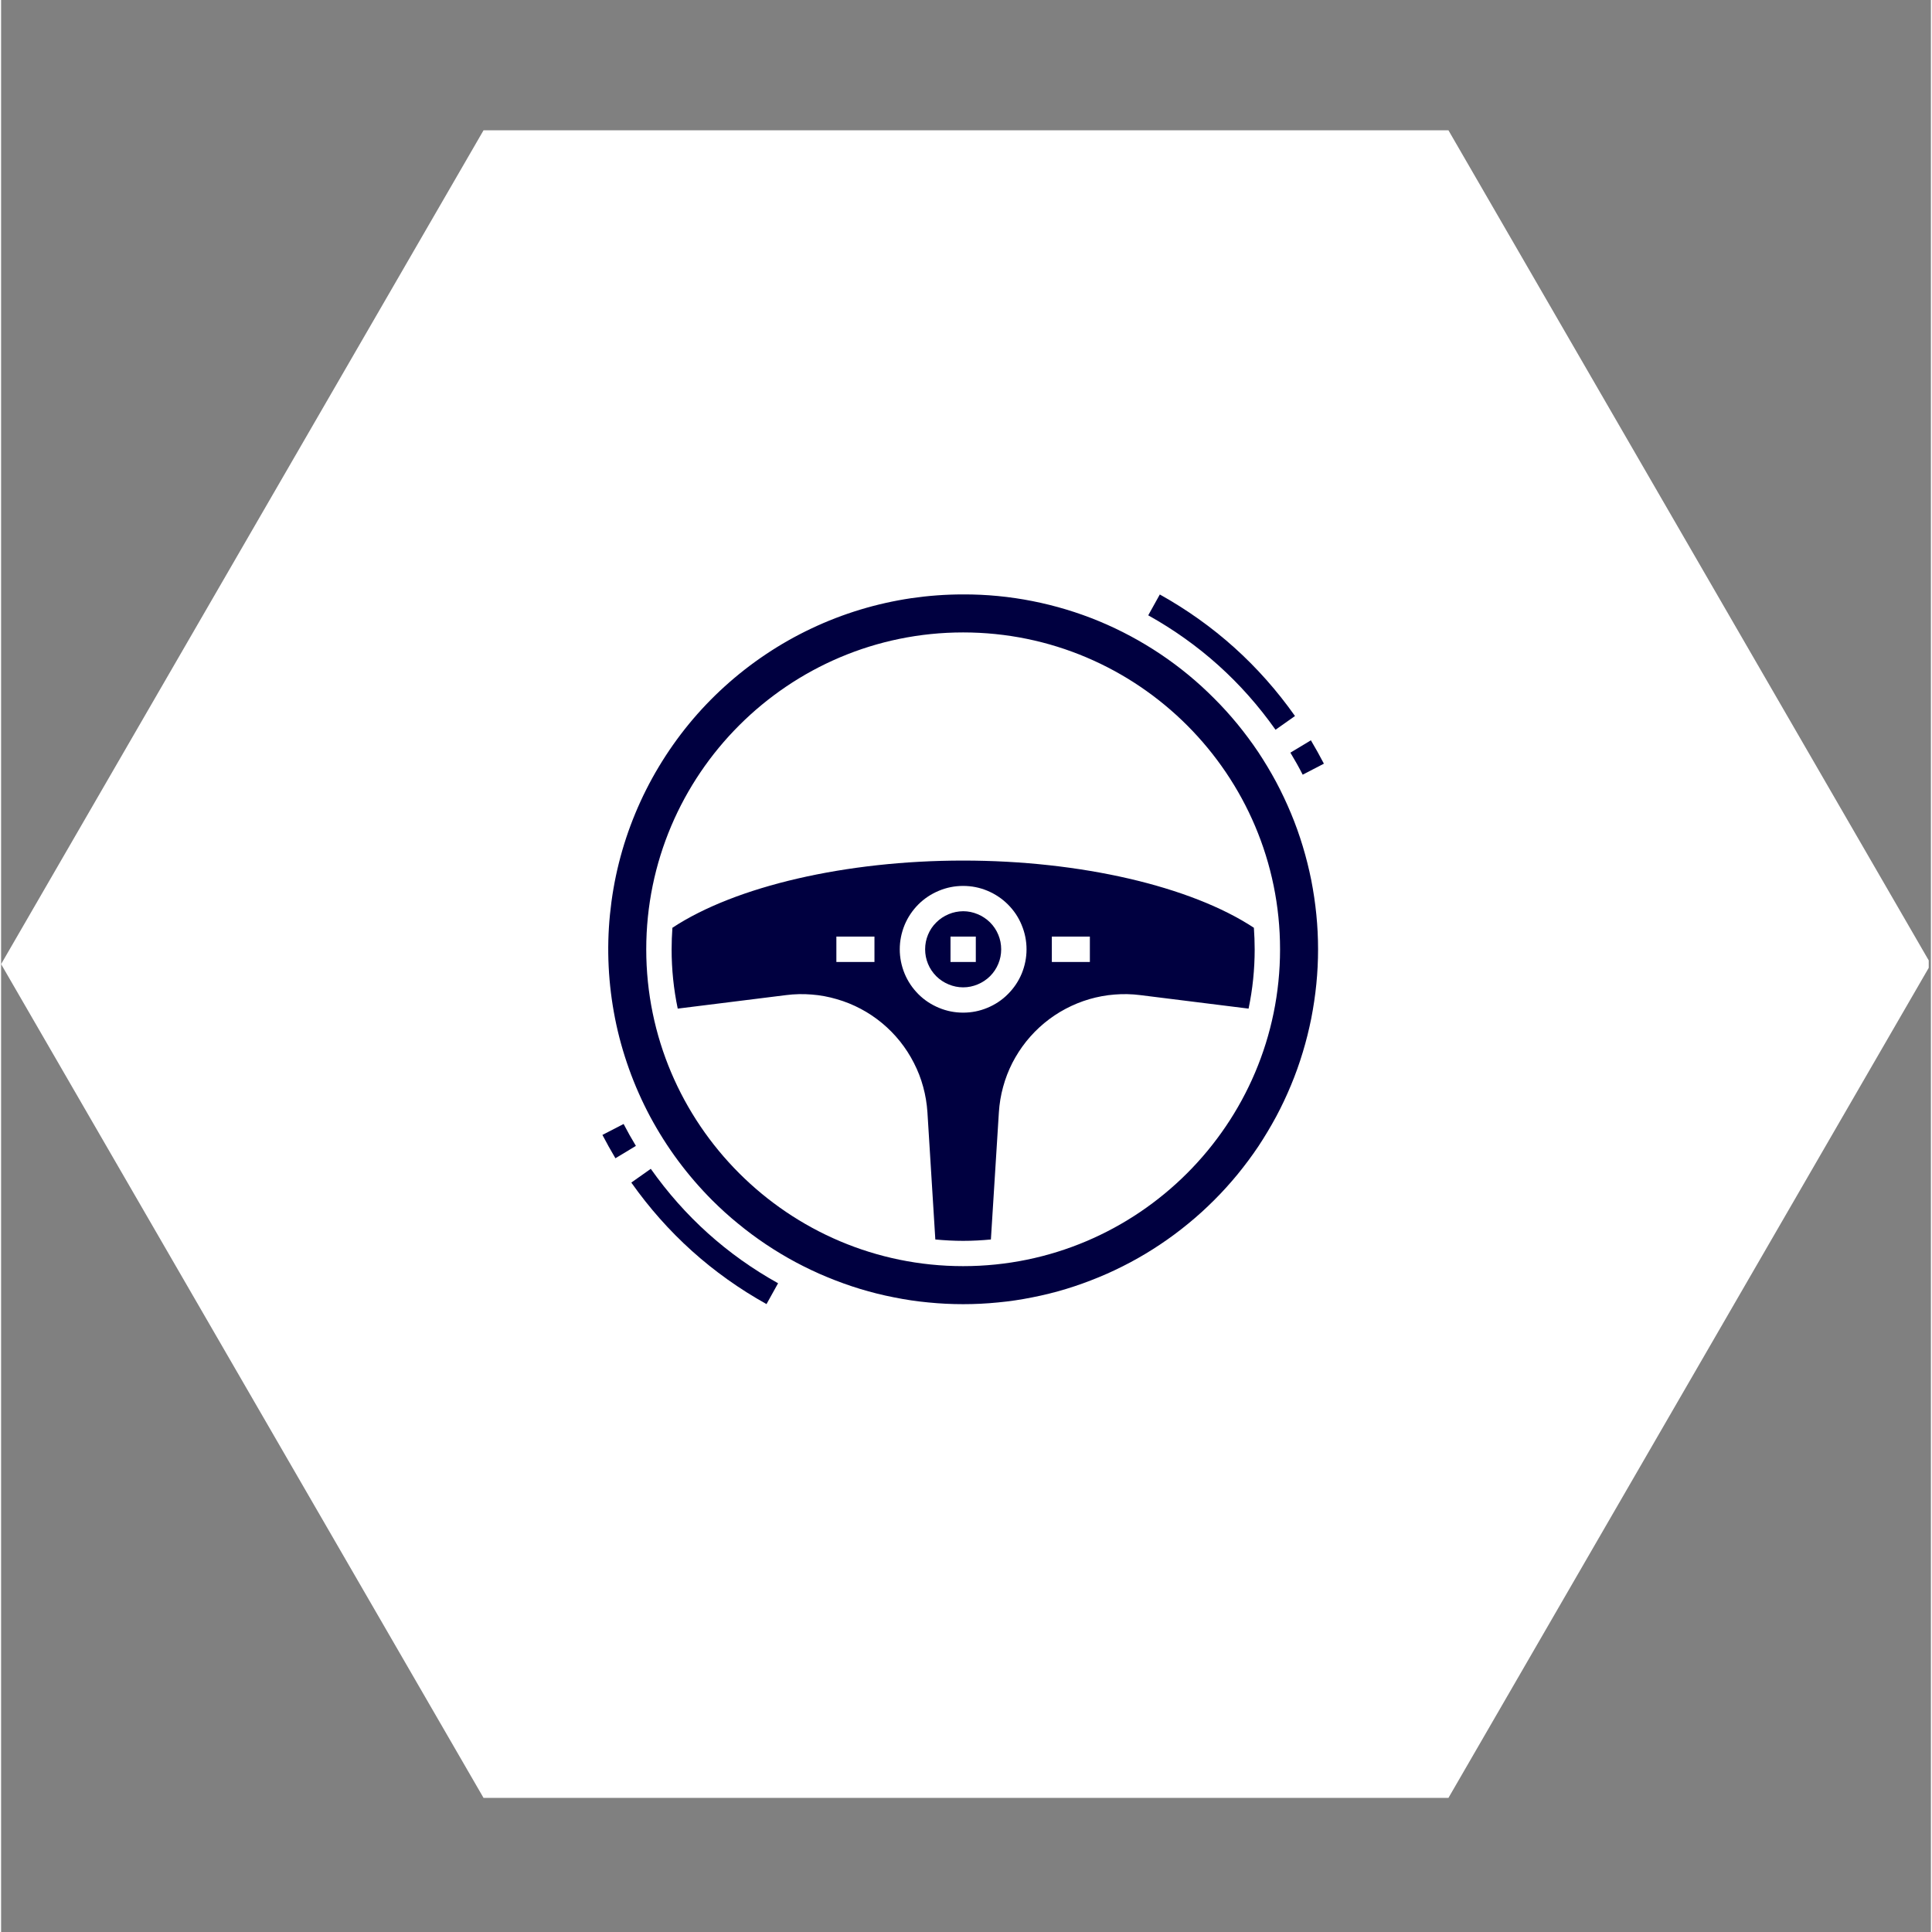 <svg xmlns="http://www.w3.org/2000/svg" xmlns:xlink="http://www.w3.org/1999/xlink" width="140" zoomAndPan="magnify" viewBox="0 0 104.88 105" height="140" preserveAspectRatio="xMidYMid meet" version="1.0"><rect x="0" y="0" width="104.88" height="105" fill="#808080" stroke="none"/><defs><clipPath id="e68000412f"><path d="M 0 7.074 L 104.762 7.074 L 104.762 97.719 L 0 97.719 Z M 0 7.074 " clip-rule="nonzero"/></clipPath><clipPath id="1719ee3e9f"><path d="M 62 32.285 L 71 32.285 L 71 40 L 62 40 Z M 62 32.285 " clip-rule="nonzero"/></clipPath><clipPath id="694c6a2fae"><path d="M 32 32.285 L 72 32.285 L 72 71 L 32 71 Z M 32 32.285 " clip-rule="nonzero"/></clipPath></defs><g clip-path="url(#e68000412f)"><path fill="#ffffff" d="M 26.219 97.711 L 0 52.398 L 26.219 7.082 L 78.66 7.082 L 104.879 52.398 L 78.66 97.711 Z M 26.219 97.711 " fill-opacity="1" fill-rule="nonzero"/></g><path fill="#000040" d="M 70.738 42.102 L 71.891 41.504 C 71.668 41.078 71.43 40.648 71.184 40.234 L 70.07 40.906 C 70.305 41.293 70.531 41.695 70.738 42.102 Z M 70.738 42.102 " fill-opacity="1" fill-rule="nonzero"/><g clip-path="url(#1719ee3e9f)"><path fill="#000040" d="M 69.262 39.66 L 70.32 38.914 C 68.371 36.156 65.922 33.953 62.973 32.309 L 62.344 33.441 C 65.121 34.992 67.426 37.062 69.262 39.66 Z M 69.262 39.66 " fill-opacity="1" fill-rule="nonzero"/></g><path fill="#000040" d="M 33.832 61.086 L 32.68 61.68 C 32.902 62.105 33.141 62.535 33.387 62.949 L 34.5 62.277 C 34.266 61.891 34.039 61.488 33.832 61.086 Z M 33.832 61.086 " fill-opacity="1" fill-rule="nonzero"/><path fill="#000040" d="M 35.309 63.523 L 34.25 64.27 C 36.199 67.027 38.648 69.23 41.598 70.875 L 42.227 69.742 C 39.449 68.195 37.145 66.121 35.309 63.523 Z M 35.309 63.523 " fill-opacity="1" fill-rule="nonzero"/><g clip-path="url(#694c6a2fae)"><path fill="#000040" d="M 52.285 32.305 C 51.336 32.305 50.395 32.375 49.453 32.512 C 48.516 32.652 47.594 32.859 46.688 33.133 C 45.777 33.41 44.895 33.75 44.039 34.156 C 43.18 34.562 42.359 35.027 41.57 35.555 C 40.781 36.082 40.035 36.664 39.332 37.301 C 38.629 37.938 37.977 38.621 37.375 39.355 C 36.773 40.09 36.23 40.863 35.742 41.676 C 35.254 42.488 34.828 43.336 34.465 44.211 C 34.102 45.086 33.805 45.984 33.574 46.906 C 33.344 47.824 33.184 48.758 33.09 49.703 C 32.996 50.645 32.973 51.59 33.02 52.539 C 33.066 53.484 33.184 54.426 33.367 55.355 C 33.551 56.285 33.805 57.195 34.125 58.09 C 34.445 58.984 34.828 59.848 35.273 60.684 C 35.723 61.52 36.227 62.32 36.793 63.082 C 37.359 63.844 37.977 64.559 38.645 65.23 C 39.094 65.676 39.559 66.102 40.051 66.5 C 40.539 66.902 41.043 67.277 41.57 67.629 C 42.094 67.98 42.637 68.305 43.191 68.602 C 43.75 68.898 44.32 69.172 44.902 69.41 C 45.488 69.652 46.082 69.867 46.688 70.051 C 47.289 70.234 47.902 70.387 48.523 70.508 C 49.141 70.633 49.766 70.727 50.395 70.785 C 51.023 70.848 51.652 70.879 52.285 70.879 C 52.918 70.879 53.547 70.848 54.176 70.785 C 54.805 70.727 55.43 70.633 56.047 70.508 C 56.668 70.387 57.281 70.234 57.883 70.051 C 58.488 69.867 59.082 69.652 59.668 69.41 C 60.25 69.172 60.82 68.898 61.379 68.602 C 61.934 68.305 62.477 67.98 63 67.629 C 63.527 67.277 64.031 66.902 64.52 66.5 C 65.008 66.102 65.477 65.676 65.922 65.23 C 66.371 64.785 66.793 64.316 67.195 63.828 C 67.594 63.34 67.973 62.832 68.324 62.309 C 68.672 61.781 68.996 61.242 69.297 60.684 C 69.594 60.129 69.863 59.559 70.105 58.973 C 70.348 58.391 70.559 57.797 70.742 57.191 C 70.926 56.586 71.078 55.973 71.203 55.355 C 71.324 54.734 71.418 54.109 71.48 53.484 C 71.543 52.855 71.574 52.223 71.574 51.594 C 71.574 50.961 71.543 50.328 71.48 49.703 C 71.418 49.074 71.324 48.449 71.203 47.828 C 71.078 47.211 70.926 46.598 70.742 45.992 C 70.559 45.387 70.348 44.793 70.105 44.211 C 69.863 43.629 69.594 43.059 69.297 42.5 C 68.996 41.941 68.672 41.402 68.324 40.875 C 67.973 40.352 67.594 39.844 67.195 39.355 C 66.793 38.867 66.371 38.398 65.922 37.953 C 65.031 37.055 64.059 36.254 63.004 35.547 C 61.953 34.844 60.84 34.246 59.672 33.762 C 58.5 33.277 57.293 32.914 56.051 32.668 C 54.809 32.422 53.551 32.301 52.285 32.305 Z M 52.285 68.812 C 42.789 68.812 35.062 61.086 35.062 51.594 C 35.062 42.098 42.789 34.371 52.285 34.371 C 61.781 34.371 69.508 42.098 69.508 51.594 C 69.508 61.086 61.781 68.812 52.285 68.812 Z M 52.285 68.812 " fill-opacity="1" fill-rule="nonzero"/></g><path fill="#000040" d="M 50.219 51.594 C 50.219 51.867 50.27 52.129 50.375 52.383 C 50.48 52.637 50.629 52.859 50.824 53.055 C 51.016 53.246 51.242 53.395 51.496 53.5 C 51.746 53.605 52.012 53.66 52.285 53.66 C 52.559 53.66 52.824 53.605 53.074 53.5 C 53.328 53.395 53.551 53.246 53.746 53.055 C 53.941 52.859 54.09 52.637 54.195 52.383 C 54.301 52.129 54.352 51.867 54.352 51.594 C 54.352 51.316 54.301 51.055 54.195 50.801 C 54.09 50.547 53.941 50.324 53.746 50.129 C 53.551 49.938 53.328 49.789 53.074 49.684 C 52.824 49.578 52.559 49.523 52.285 49.523 C 52.012 49.527 51.746 49.578 51.496 49.684 C 51.242 49.789 51.02 49.938 50.824 50.133 C 50.629 50.324 50.48 50.547 50.375 50.801 C 50.27 51.055 50.219 51.316 50.219 51.594 Z M 52.973 52.281 L 51.598 52.281 L 51.598 50.902 L 52.973 50.902 Z M 52.973 52.281 " fill-opacity="1" fill-rule="nonzero"/><path fill="#000040" d="M 36.484 50.422 C 36.457 50.809 36.441 51.199 36.441 51.594 C 36.441 52.68 36.551 53.754 36.773 54.816 L 42.66 54.082 C 43.125 54.023 43.59 54.012 44.055 54.051 C 44.52 54.086 44.977 54.172 45.426 54.305 C 45.875 54.434 46.305 54.609 46.719 54.828 C 47.133 55.047 47.516 55.305 47.879 55.605 C 48.238 55.902 48.562 56.234 48.855 56.598 C 49.148 56.965 49.398 57.355 49.609 57.77 C 49.824 58.188 49.992 58.621 50.113 59.07 C 50.238 59.523 50.312 59.98 50.344 60.449 L 50.773 67.363 C 51.273 67.41 51.777 67.438 52.285 67.438 C 52.793 67.438 53.297 67.41 53.793 67.363 L 54.227 60.449 C 54.258 59.98 54.332 59.523 54.457 59.07 C 54.578 58.621 54.746 58.188 54.957 57.77 C 55.172 57.355 55.422 56.965 55.715 56.598 C 56.008 56.234 56.332 55.902 56.691 55.605 C 57.051 55.305 57.438 55.047 57.852 54.828 C 58.266 54.609 58.695 54.434 59.145 54.301 C 59.594 54.172 60.051 54.086 60.516 54.051 C 60.98 54.012 61.445 54.023 61.91 54.082 L 67.797 54.816 C 68.02 53.754 68.129 52.68 68.129 51.594 C 68.129 51.199 68.113 50.809 68.086 50.422 C 64.66 48.164 58.652 46.77 52.285 46.77 C 45.918 46.77 39.91 48.164 36.484 50.422 Z M 47.465 52.281 L 45.395 52.281 L 45.395 50.902 L 47.465 50.902 Z M 57.105 50.902 L 59.172 50.902 L 59.172 52.281 L 57.105 52.281 Z M 55.73 51.594 C 55.73 52.047 55.641 52.488 55.469 52.91 C 55.293 53.332 55.043 53.703 54.719 54.027 C 54.398 54.352 54.023 54.598 53.602 54.773 C 53.18 54.949 52.742 55.035 52.285 55.035 C 51.828 55.035 51.391 54.949 50.969 54.773 C 50.547 54.598 50.172 54.352 49.848 54.027 C 49.527 53.703 49.277 53.332 49.102 52.91 C 48.93 52.488 48.84 52.047 48.84 51.594 C 48.84 51.137 48.93 50.695 49.102 50.273 C 49.277 49.852 49.527 49.48 49.848 49.156 C 50.172 48.832 50.547 48.586 50.969 48.41 C 51.391 48.234 51.828 48.148 52.285 48.148 C 52.742 48.148 53.18 48.234 53.602 48.41 C 54.023 48.586 54.398 48.836 54.719 49.156 C 55.043 49.48 55.293 49.852 55.465 50.273 C 55.641 50.695 55.73 51.137 55.73 51.594 Z M 55.73 51.594 " fill-opacity="1" fill-rule="nonzero"/></svg>